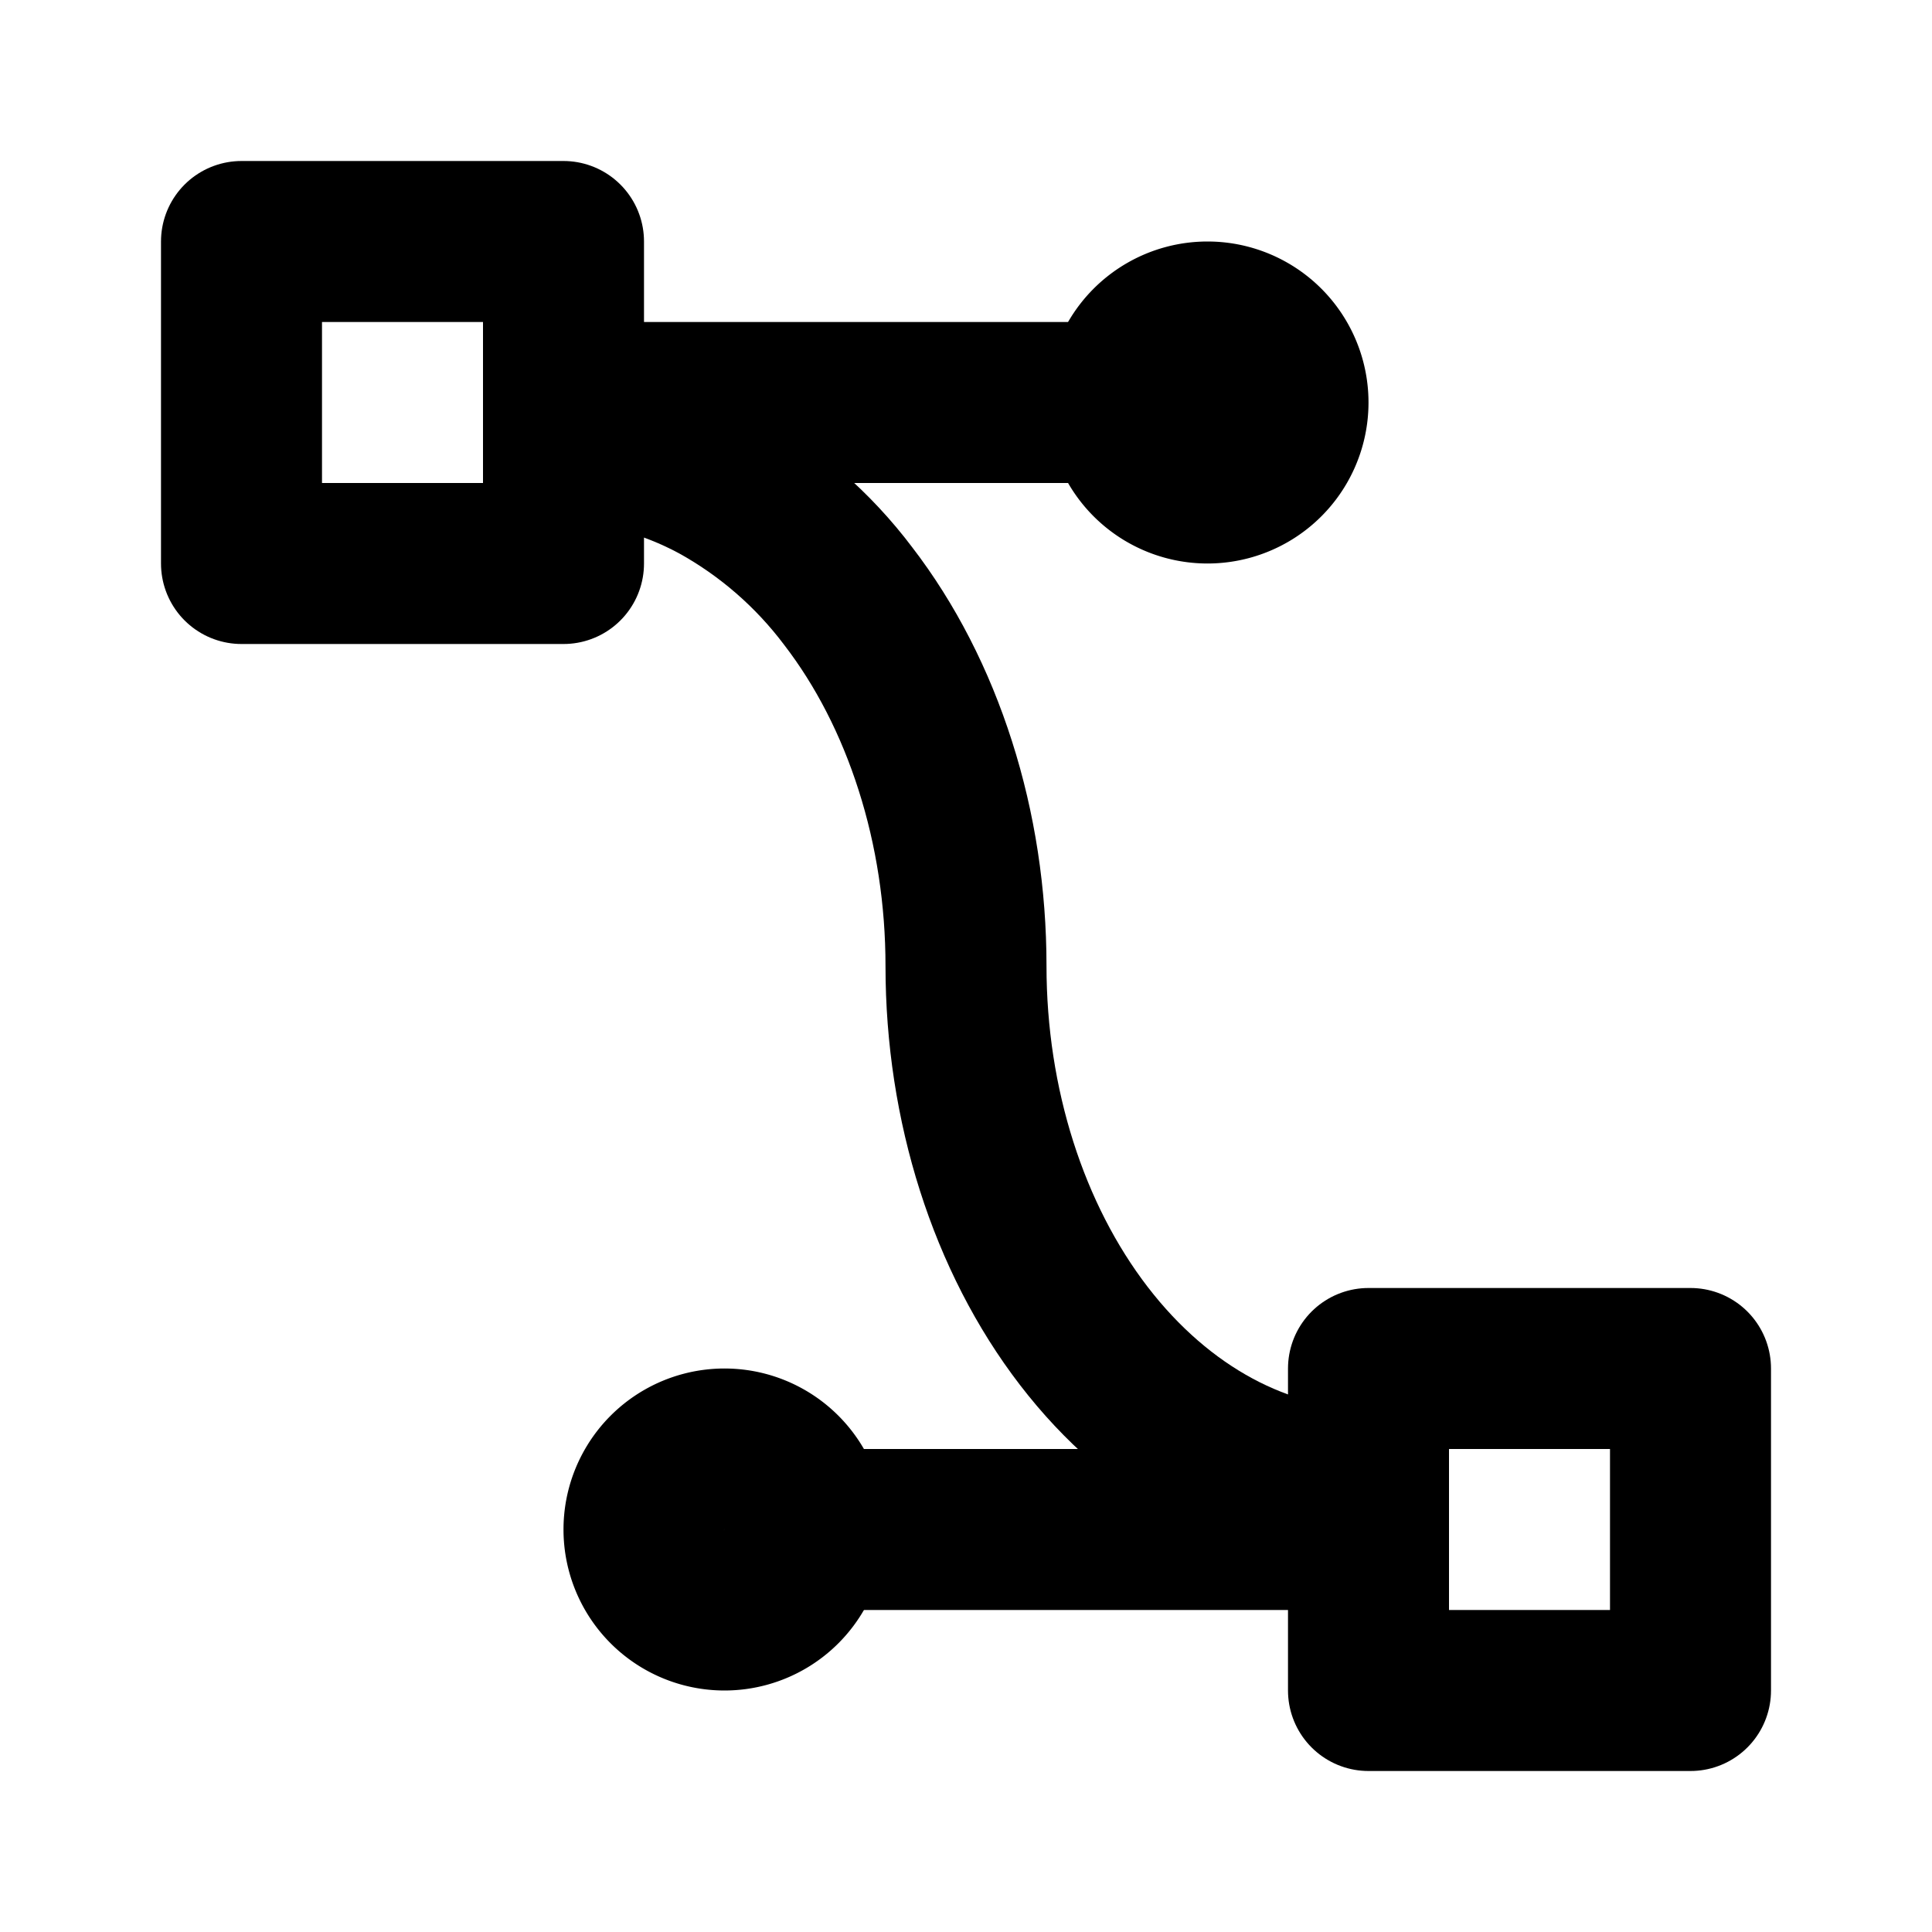 <svg
  width="24"
  height="24"
  viewBox="0 0 24 24"
  xmlns="http://www.w3.org/2000/svg"
  fill="none"
  stroke="currentColor"
  stroke-width="2"
  stroke-linecap="round"
  stroke-linejoin="round"
>
  <path d="M7 5.5c.657 0 1.307.168 1.913.495.634.35 1.187.83 1.623 1.409.464.603.832 1.32 1.083 2.109.252.788.381 1.633.381 2.487 0 1.724.527 3.377 1.464 4.596.938 1.22 2.21 1.904 3.536 1.904" />
  <path d="M15 6a1 1 0 1 0 0-2 1 1 0 0 0 0 2z" />
  <path d="M9 20a1 1 0 1 0 0-2 1 1 0 0 0 0 2z" />
  <path d="M7 3H3v4h4V3z" />
  <path d="M21 17h-4v4h4v-4z" />
  <path d="M10 19h7" />
  <path d="M8 5h7" />
</svg>
